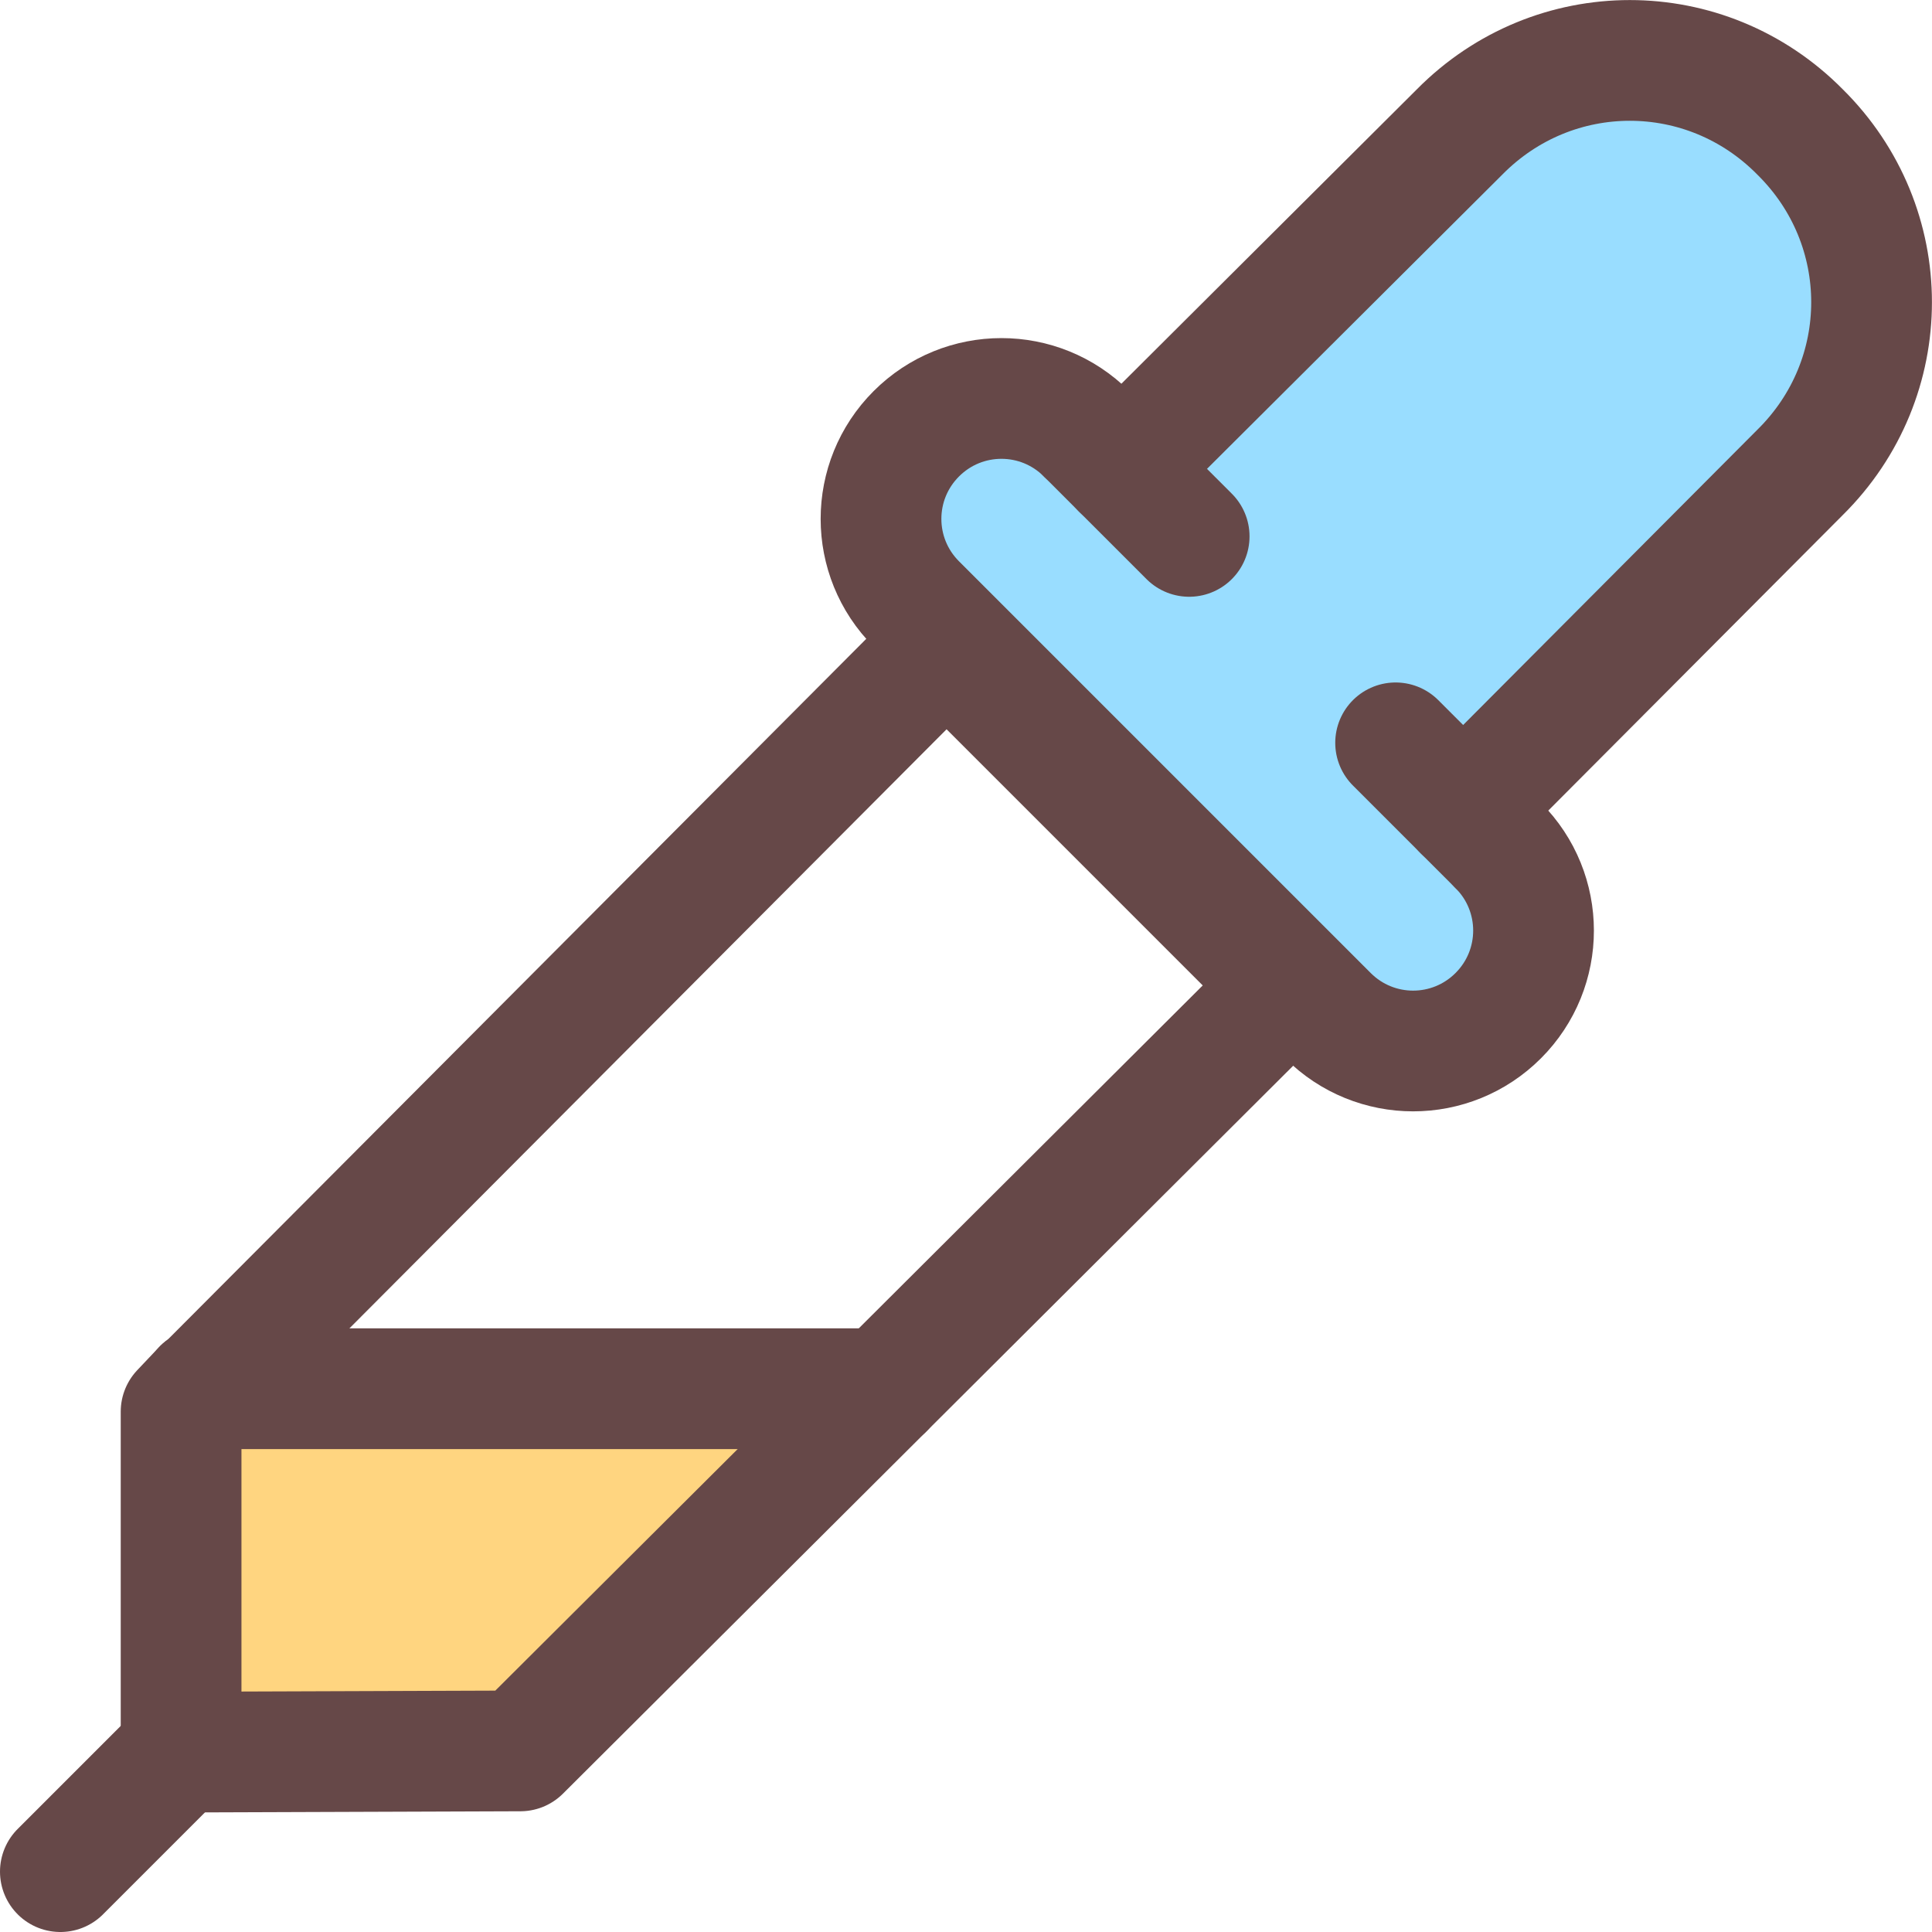 <?xml version="1.0" encoding="iso-8859-1"?>
<!-- Generator: Adobe Illustrator 19.2.1, SVG Export Plug-In . SVG Version: 6.00 Build 0)  -->
<svg version="1.1" xmlns="http://www.w3.org/2000/svg" xmlns:xlink="http://www.w3.org/1999/xlink" x="0px" y="0px"
	 viewBox="0 0 16.003 16.003" style="enable-background:new 0 0 16.003 16.003;" xml:space="preserve">
<g id="Layer_28">
	<g>
		<path style="fill:#99DDFF;" d="M7.59,3.593c0.39-0.39,1.02-0.39,1.41,0l0.29,0.29l2.8-2.79c0.78-0.79,2.04-0.79,2.82,0
			c0.79,0.78,0.79,2.04,0,2.82l-2.79,2.8l0.29,0.29c0.39,0.39,0.39,1.02,0,1.41c-0.39,0.39-1.02,0.39-1.41,0l-3.41-3.41
			C7.2,4.613,7.2,3.983,7.59,3.593z"/>
		<polygon style="fill:#FFD580;" points="7.32,11.503 4.31,14.503 1.5,14.513 1.5,11.693 1.68,11.503 1.69,11.503 		"/>
		<polyline style="fill:none;stroke:#664848;stroke-linecap:round;stroke-linejoin:round;stroke-miterlimit:10;" points="
			1.68,11.503 1.5,11.693 1.5,14.513 4.31,14.503 7.32,11.503 10.67,8.163 7.84,5.333 1.69,11.503 		"/>
		
			<line style="fill:none;stroke:#664848;stroke-linecap:round;stroke-linejoin:round;stroke-miterlimit:10;" x1="0.5" y1="15.503" x2="1.49" y2="14.513"/>
		<path style="fill:none;stroke:#664848;stroke-linecap:round;stroke-linejoin:round;stroke-miterlimit:10;" d="M9,3.593
			c-0.39-0.39-1.02-0.39-1.41,0c-0.39,0.39-0.39,1.02,0,1.41L11,8.413c0.39,0.39,1.02,0.39,1.41,0c0.39-0.39,0.39-1.02,0-1.41"/>
		<path style="fill:none;stroke:#664848;stroke-linecap:round;stroke-linejoin:round;stroke-miterlimit:10;" d="M12.12,6.713
			l2.79-2.8c0.79-0.78,0.79-2.04,0-2.82c-0.78-0.79-2.04-0.79-2.82,0l-2.8,2.79"/>
		<polyline style="fill:none;stroke:#664848;stroke-linecap:round;stroke-linejoin:round;stroke-miterlimit:10;" points="
			11.56,6.153 12.12,6.713 12.41,7.003 		"/>
		<polyline style="fill:none;stroke:#664848;stroke-linecap:round;stroke-linejoin:round;stroke-miterlimit:10;" points="9,3.593 
			9.29,3.883 9.85,4.443 		"/>
		<polyline style="fill:none;stroke:#664848;stroke-linecap:round;stroke-linejoin:round;stroke-miterlimit:10;" points="
			1.68,11.503 1.69,11.503 7.32,11.503 		"/>
	</g>
</g>
<g id="Layer_1">
</g>
</svg>
